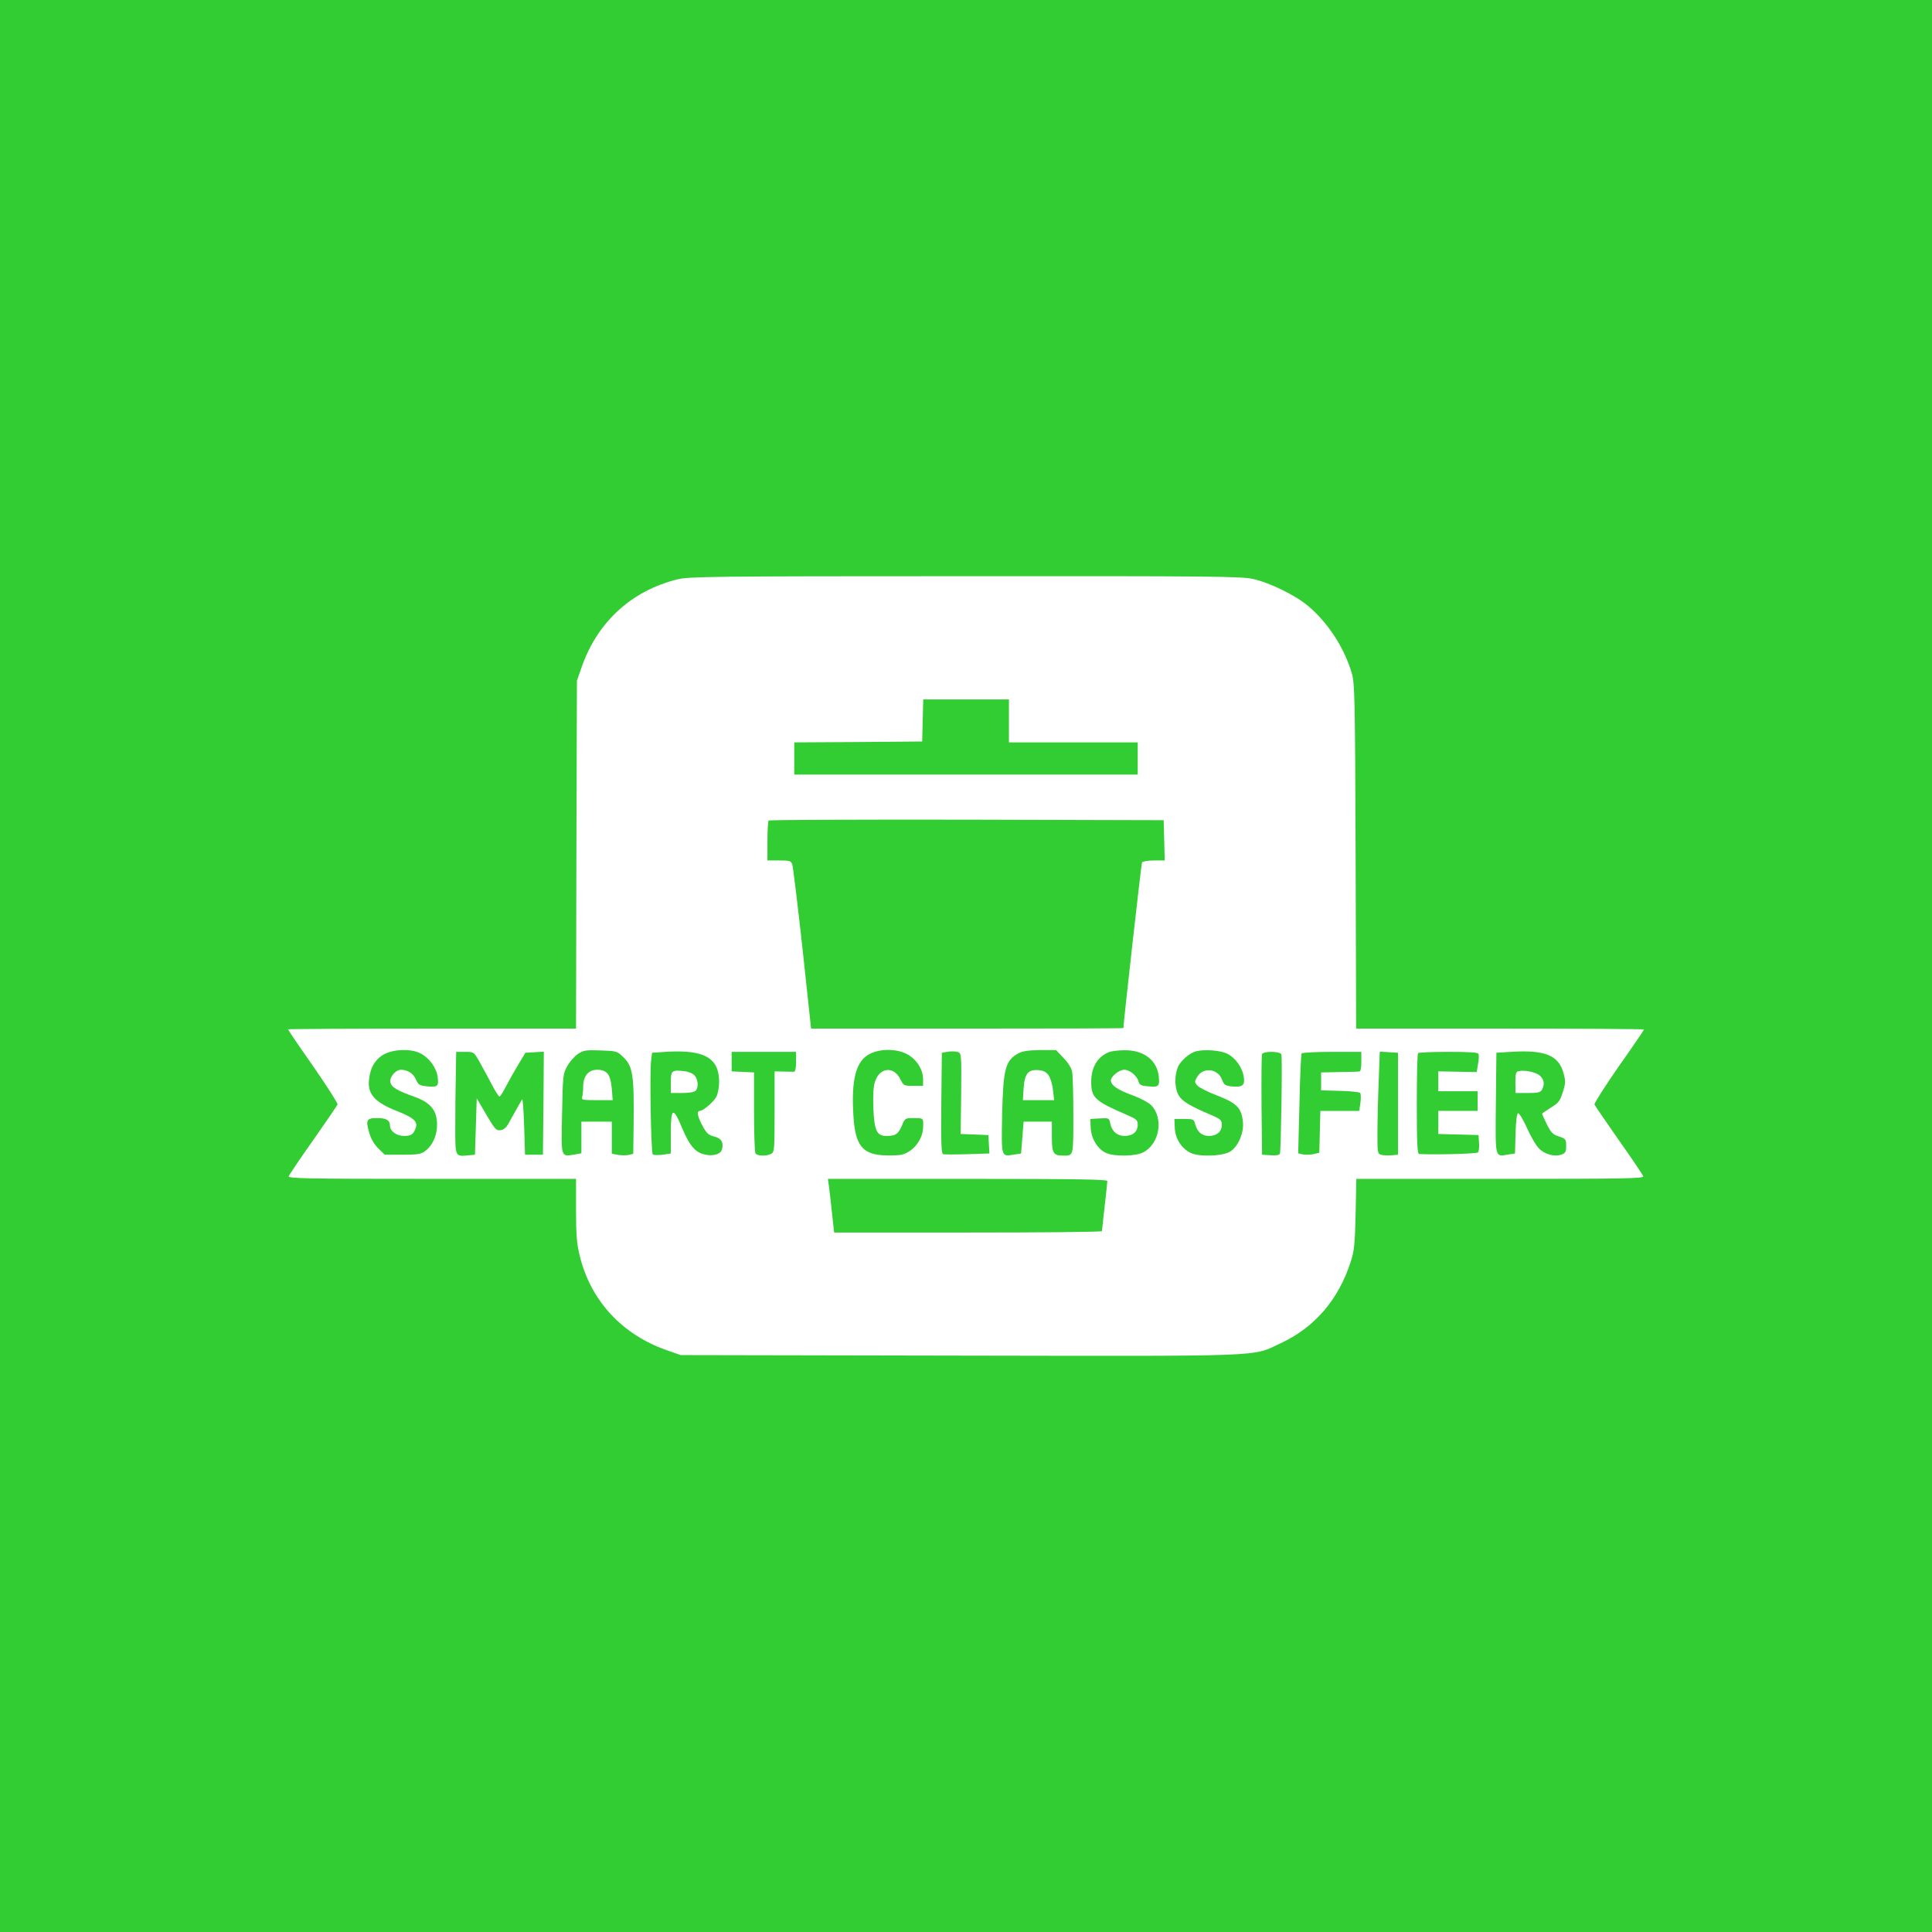 <?xml version="1.0" standalone="no"?>
<!DOCTYPE svg PUBLIC "-//W3C//DTD SVG 20010904//EN"
 "http://www.w3.org/TR/2001/REC-SVG-20010904/DTD/svg10.dtd">
<svg version="1.0" xmlns="http://www.w3.org/2000/svg"
 width="1080pt" height="1080pt" viewBox="0 0 1080 1080"
 preserveAspectRatio="xMidYMid meet">

<g transform="translate(0,1080) scale(0.1,-0.1)"
fill="#32CD32" stroke="none">
<path d="M0 5400 l0 -5400 5400 0 5400 0 0 5400 0 5400 -5400 0 -5400 0 0
-5400z m7003 2164 c94 -21 238 -91 309 -151 112 -94 204 -236 245 -378 16 -55
18 -141 21 -1022 l3 -963 804 0 c443 0 805 -2 805 -5 0 -3 -63 -96 -141 -206
-77 -111 -138 -207 -136 -213 3 -7 64 -96 136 -199 73 -103 134 -194 137 -202
5 -13 -94 -15 -799 -15 l-805 0 -4 -197 c-4 -171 -8 -208 -28 -268 -68 -211
-202 -366 -391 -454 -164 -76 -49 -72 -1794 -69 l-1560 3 -80 28 c-250 88
-425 279 -485 530 -16 65 -20 117 -20 255 l0 172 -806 0 c-706 0 -805 2 -800
15 3 8 64 99 137 202 72 103 133 192 136 199 2 6 -59 102 -136 213 -78 111
-141 204 -141 207 0 2 362 4 805 4 l805 0 2 973 3 972 28 80 c88 249 277 422
532 486 65 16 176 18 1608 18 1368 1 1546 -1 1610 -15z"/>
<path d="M5158 6773 l-3 -118 -357 -3 -358 -2 0 -90 0 -90 960 0 960 0 0 90 0
90 -360 0 -360 0 0 120 0 120 -240 0 -239 0 -3 -117z"/>
<path d="M4297 6213 c-4 -3 -7 -55 -7 -115 l0 -108 65 0 c59 0 66 -2 74 -22 4
-13 30 -224 57 -470 l48 -448 873 0 c480 0 873 1 873 3 4 67 100 918 104 926
4 6 34 11 67 11 l60 0 -3 113 -3 112 -1101 3 c-605 1 -1104 -1 -1107 -5z"/>
<path d="M2150 4908 c-50 -26 -80 -74 -87 -142 -10 -81 32 -128 154 -176 94
-37 118 -58 108 -92 -12 -38 -26 -48 -66 -48 -43 0 -79 27 -79 58 0 30 -21 42
-72 42 -59 0 -65 -11 -44 -82 10 -35 28 -65 51 -88 l36 -35 99 0 c84 0 103 3
127 21 42 31 68 90 66 152 -1 75 -37 119 -124 150 -101 36 -134 56 -137 85 -4
28 31 67 59 67 38 0 70 -21 84 -54 13 -30 20 -34 57 -38 64 -7 71 -2 65 49 -6
53 -47 110 -98 135 -50 26 -143 24 -199 -4z"/>
<path d="M3230 4908 c-19 -13 -46 -44 -59 -68 -24 -42 -25 -54 -29 -266 -5
-248 -8 -240 69 -228 l39 7 0 88 0 89 85 0 85 0 0 -90 0 -89 35 -7 c19 -3 46
-3 60 0 l25 6 2 163 c3 279 -4 325 -58 378 -34 33 -38 34 -127 37 -83 3 -95 1
-127 -20z m166 -109 c12 -14 20 -42 24 -85 l5 -64 -88 0 c-77 0 -88 2 -83 16
3 9 6 35 6 58 0 61 29 96 79 96 26 0 44 -7 57 -21z"/>
<path d="M3720 4920 l-75 -5 -5 -41 c-9 -64 -1 -517 9 -527 5 -5 29 -5 55 -2
l46 7 0 114 c0 145 13 149 65 24 36 -86 67 -126 111 -140 51 -17 102 -5 110
25 10 40 -4 62 -44 72 -30 7 -42 17 -64 58 -29 53 -35 85 -16 85 19 0 77 50
93 80 8 16 15 53 15 82 0 135 -84 182 -300 168z m163 -132 c20 -23 23 -68 5
-86 -7 -7 -39 -12 -75 -12 l-63 0 0 59 c0 67 5 71 75 63 23 -2 47 -12 58 -24z"/>
<path d="M4863 4909 c-78 -38 -106 -144 -92 -351 10 -157 49 -209 164 -216 35
-2 80 -1 99 2 66 12 123 81 126 151 3 54 3 55 -50 55 -50 0 -51 0 -69 -44 -21
-47 -35 -56 -87 -56 -53 0 -67 31 -72 158 -2 73 0 120 10 147 26 79 105 86
141 12 18 -36 20 -37 73 -37 l54 0 0 38 c0 54 -37 111 -89 139 -58 31 -149 32
-208 2z"/>
<path d="M5300 4921 l-35 -6 -3 -281 c-2 -220 0 -283 10 -286 7 -2 68 -2 136
0 l123 4 -3 52 -3 51 -77 3 -78 3 3 226 c2 218 1 226 -18 232 -11 4 -36 5 -55
2z"/>
<path d="M5695 4913 c-75 -40 -87 -86 -93 -344 -4 -242 -7 -235 68 -223 l38 6
7 89 7 89 79 0 79 0 0 -85 c0 -92 8 -105 64 -105 58 0 56 -6 56 225 0 117 -3
227 -7 245 -3 19 -24 52 -48 76 l-42 44 -89 0 c-62 -1 -98 -6 -119 -17z m166
-123 c10 -14 22 -51 25 -82 l7 -58 -88 0 -87 0 4 64 c5 83 25 108 81 104 29
-2 45 -10 58 -28z"/>
<path d="M6200 4919 c-65 -26 -100 -85 -100 -167 0 -89 20 -107 203 -186 51
-22 57 -28 57 -54 0 -38 -28 -62 -73 -62 -42 0 -72 26 -81 71 -6 29 -7 30 -58
27 l-53 -3 2 -48 c2 -61 40 -123 88 -143 49 -20 162 -18 205 4 92 46 117 192
44 265 -14 14 -59 38 -100 53 -86 31 -124 57 -124 84 0 23 46 60 75 60 30 0
71 -34 79 -64 5 -20 14 -25 48 -28 65 -7 71 -2 66 52 -9 93 -84 151 -194 149
-32 0 -70 -5 -84 -10z"/>
<path d="M6685 4923 c-35 -9 -87 -54 -101 -89 -20 -49 -18 -121 6 -159 20 -32
61 -57 183 -109 51 -22 57 -28 57 -54 0 -38 -28 -62 -72 -62 -39 0 -65 22 -77
66 -7 27 -10 29 -62 29 l-54 0 2 -48 c2 -61 37 -117 89 -142 51 -24 188 -18
226 11 42 31 72 103 66 162 -8 78 -33 105 -142 147 -52 20 -102 45 -112 56
-17 19 -17 23 -3 47 32 58 117 50 140 -13 11 -29 18 -34 53 -38 61 -6 76 5 69
51 -8 56 -48 111 -96 133 -40 18 -123 24 -172 12z"/>
<path d="M8445 4920 l-80 -5 -3 -281 c-3 -315 -6 -300 68 -288 l39 6 3 111 c2
69 7 112 14 114 6 2 28 -34 49 -81 21 -47 51 -99 67 -115 33 -34 87 -49 127
-35 22 8 26 16 26 48 0 37 -2 40 -40 53 -35 11 -45 22 -68 68 -15 31 -27 57
-27 59 0 2 22 17 49 34 43 26 52 37 67 87 16 48 16 62 5 103 -27 103 -103 134
-296 122z m163 -133 c24 -22 28 -47 12 -78 -9 -16 -22 -19 -79 -19 l-69 0 -1
59 c0 49 3 60 17 63 35 8 98 -5 120 -25z"/>
<path d="M2548 4788 c-2 -73 -3 -202 -3 -286 0 -171 -2 -168 76 -160 l34 3 5
158 5 157 53 -90 c48 -82 56 -91 79 -88 17 2 32 14 43 33 61 109 73 131 79
140 3 6 8 -62 11 -150 l5 -160 50 0 50 0 3 288 2 288 -51 -3 -52 -3 -39 -65
c-22 -36 -53 -91 -69 -122 -16 -32 -33 -58 -37 -58 -4 0 -25 32 -45 72 -21 39
-51 95 -68 125 -30 53 -31 53 -80 53 l-49 0 -2 -132z"/>
<path d="M4090 4865 l0 -54 63 -3 62 -3 0 -220 c0 -121 4 -226 8 -232 10 -16
61 -17 88 -3 18 10 19 23 19 236 l0 225 48 -1 c26 -1 53 -1 60 -1 8 1 12 19
12 56 l0 55 -180 0 -180 0 0 -55z"/>
<path d="M7055 4907 c-3 -7 -4 -136 -3 -287 l3 -275 48 -3 c32 -2 49 1 52 10
6 20 14 538 8 554 -7 18 -102 19 -108 1z"/>
<path d="M7276 4911 c-3 -4 -9 -132 -12 -283 l-7 -275 24 -6 c13 -3 40 -3 59
1 l35 8 3 117 3 117 108 0 109 0 7 46 c3 26 3 50 -2 55 -4 4 -55 10 -113 11
l-105 3 0 50 0 50 100 2 c55 1 106 2 113 3 8 0 12 18 12 55 l0 55 -164 0 c-91
0 -167 -4 -170 -9z"/>
<path d="M7707 4754 c-4 -92 -7 -220 -7 -285 0 -116 0 -119 24 -125 13 -3 38
-4 57 -2 l34 3 0 285 0 285 -51 3 -51 3 -6 -167z"/>
<path d="M7927 4913 c-4 -3 -7 -132 -7 -285 0 -215 3 -278 13 -279 83 -5 321
1 329 9 5 5 8 29 6 53 l-3 44 -112 3 -113 3 0 64 0 65 110 0 110 0 0 55 0 55
-110 0 -110 0 0 56 0 55 107 -2 108 -2 7 44 c5 24 6 50 3 57 -3 9 -46 12 -168
12 -90 0 -167 -3 -170 -7z"/>
<path d="M4634 4168 c3 -24 11 -91 17 -150 l12 -108 748 0 c412 0 749 3 749 8
0 4 7 66 15 137 8 72 15 136 15 143 0 9 -163 12 -781 12 l-781 0 6 -42z"/>
</g>
</svg>
